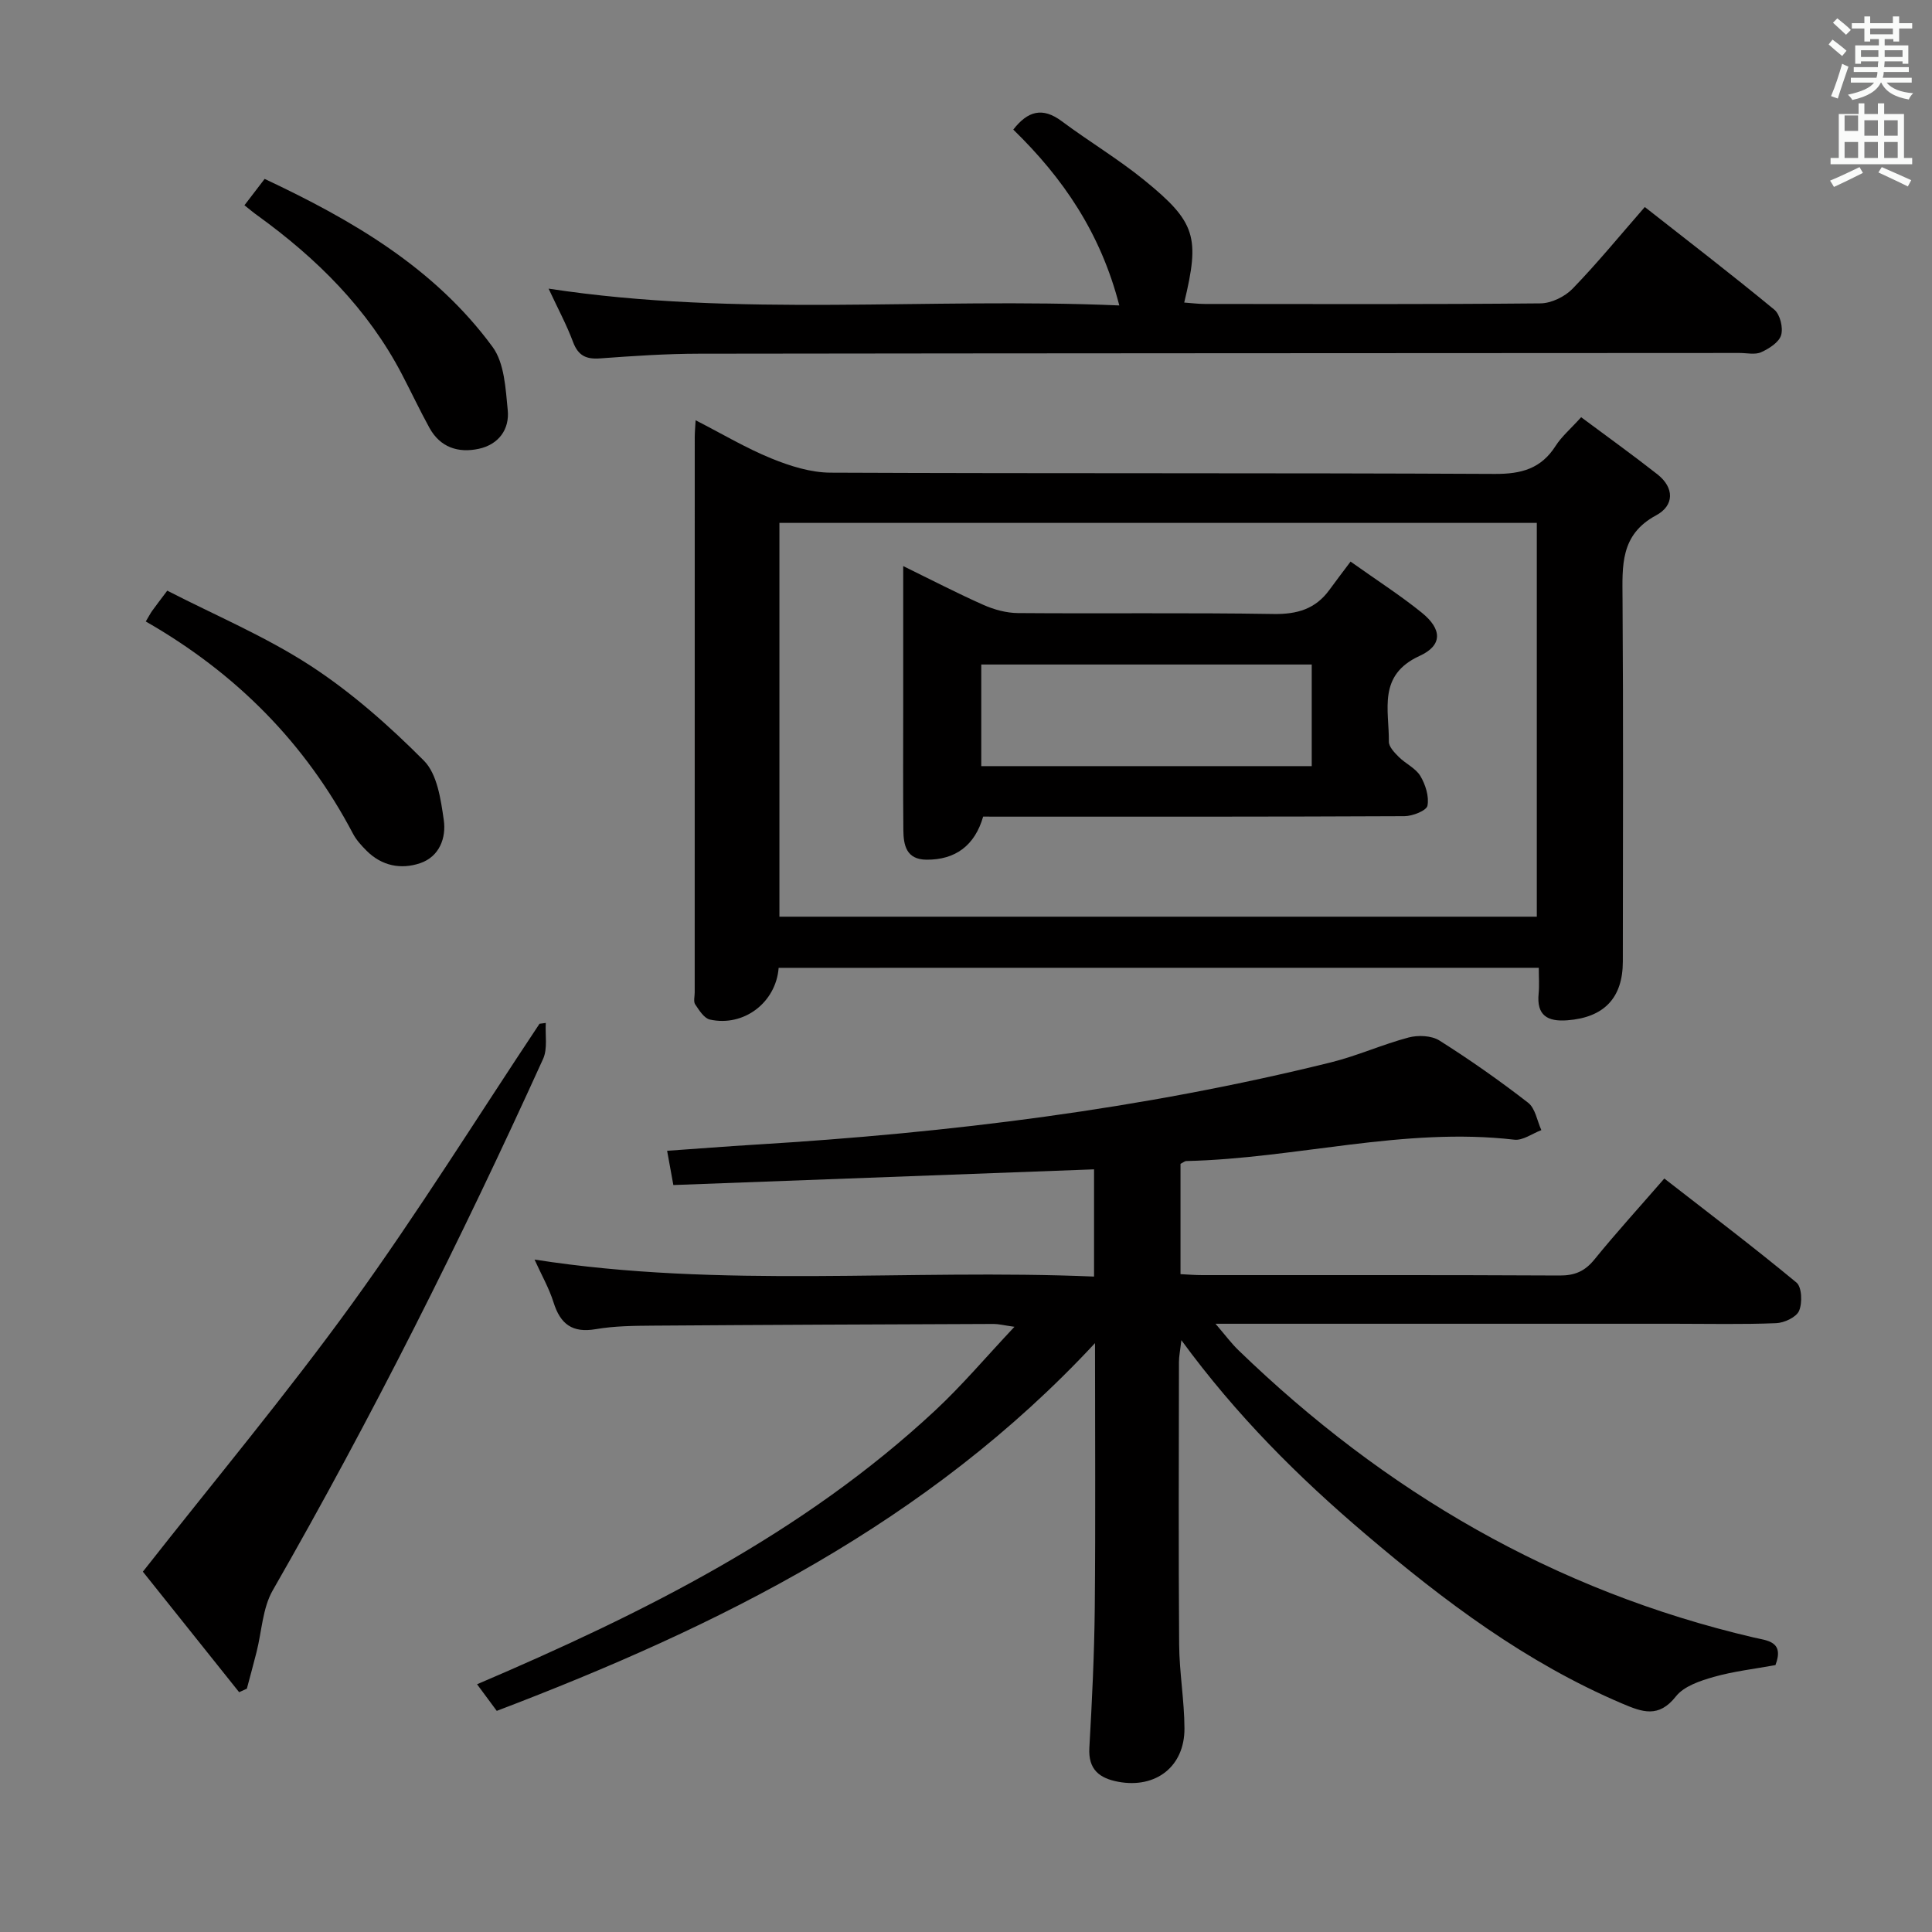 <svg enable-background="new 0 0 400 400" viewBox="0 0 400 400" xmlns="http://www.w3.org/2000/svg"><rect x="0" y="0" width="400" height="400" fill="#808080" stroke="none"/><path d="m378.6 9.2.8-1c.9.7 1.9 1.4 2.9 2.3l-.9 1.1c-1.1-.9-2-1.7-2.8-2.4zm.5 10.7c.9-2.1 1.6-4.3 2.3-6.7.4.2.8.4 1.3.6-.7 2.1-1.5 4.3-2.2 6.6zm.4-15.2.9-.9c1 .8 2 1.6 2.8 2.4l-1 1c-1-.9-1.9-1.8-2.7-2.5zm12.5-1.3h1.2v1.4h2.7v1.1h-2.7v2.7h-1.2v-.5h-1.8v1.3h4.9v3.8h-1.2v-.5h-3.7c0 .4-.1.9-.1 1.2h5.1v1h-5.2c0 .5-.1.9-.2 1.2h6v1h-5.2c1.1 1.3 2.9 2 5.5 2.2-.4.4-.7.8-.9 1.3-2.9-.5-4.8-1.6-5.7-3.5h-.1c-.8 1.7-2.7 2.9-5.9 3.6-.2-.4-.6-.8-.9-1.1 2.8-.6 4.6-1.4 5.4-2.5h-4.8v-1h5.3c.1-.3.2-.7.2-1.2h-4.9v-1h5c0-.4 0-.8.1-1.2h-3.6v.5h-1.2v-3.8h4.9v-1.3h-1.8v.5h-1.2v-2.7h-2.6v-1.1h2.6v-1.4h1.2v1.4h4.7v-1.4zm-6.7 8.4h3.6c0-.4 0-.9 0-1.4h-3.6zm1.9-4.7h4.7v-1.2h-4.7zm6.7 3.3h-3.7v1.4h3.7z" fill="#fafbfa"/><path d="m384.7 21.4h1.3v2.2h2.8v-2.2h1.3v2.2h4.1v9.1h1.7v1.3h-16.9v-1.3h1.7v-9.1h4.1v-2.2zm.3 13.2.7 1.2c-1.8.9-3.8 1.9-6 2.9-.2-.4-.5-.8-.8-1.3 2.4-1 4.4-2 6.1-2.8zm-3.1-7.5h2.8v-3.2h-2.8v4.2zm0 5.6h2.8v-3.3h-2.8zm4.1-4.6h2.8v-3.2h-2.8zm0 4.6h2.8v-3.3h-2.8zm3.6 1.9c2.1.9 4.1 1.8 6.1 2.7l-.7 1.3c-2.2-1.1-4.2-2-6.1-2.9zm3.3-9.7h-2.8v3.2h2.8zm-2.8 7.8h2.8v-3.3h-2.8z" fill="#fafbfa"/><g fill="#010000"><path d="m367.59 344.74c-4.36.8-8.67 1.28-12.78 2.45-2.81.8-6.16 1.91-7.83 4.03-3.58 4.54-6.95 3.26-11.16 1.47-19.86-8.45-36.8-21.18-53.1-35.05-13.88-11.8-26.69-24.53-38.13-40.17-.25 2.19-.5 3.35-.5 4.51-.02 19.5-.11 38.99.04 58.49.04 5.8 1.08 11.59 1.1 17.39.03 7.89-5.94 12.48-13.7 11.04-3.89-.73-6.25-2.52-5.99-7.04.55-9.63 1.02-19.28 1.12-28.92.17-17.96.05-35.92.05-54.86-34.53 37.16-77.81 58.6-123.86 76.14-1.33-1.8-2.57-3.47-4.08-5.51 34.5-14.74 67.45-31.16 94.85-56.69 5.56-5.18 10.5-11.04 16.41-17.32-2.21-.31-3.25-.59-4.3-.59-23.49.09-46.98.18-70.47.35-3.98.03-8.02.06-11.92.73-4.85.83-7.32-1.05-8.73-5.53-.92-2.94-2.49-5.67-3.94-8.88 38.74 6.05 77.19 1.88 115.84 3.52 0-7.58 0-14.5 0-22.2-28.91 1.08-57.88 2.16-87.1 3.25-.46-2.53-.84-4.59-1.29-7.09 6.19-.43 12.24-.91 18.29-1.28 40.18-2.43 80.01-7.34 119.15-17.03 5.45-1.35 10.65-3.71 16.08-5.15 1.97-.52 4.74-.41 6.38.63 6.32 3.99 12.46 8.3 18.36 12.88 1.49 1.15 1.86 3.74 2.74 5.67-1.87.7-3.84 2.19-5.6 1.98-22.92-2.66-45.22 3.91-67.92 4.42-.29.01-.58.27-1.19.58v22.84c1.6.08 3.06.2 4.51.2 24.66.01 49.32-.05 73.98.08 3.14.02 5.23-.88 7.21-3.32 4.51-5.55 9.33-10.84 14.47-16.76 9.24 7.19 18.46 14.17 27.36 21.54 1.12.93 1.24 4.22.54 5.85-.57 1.33-3.06 2.49-4.75 2.56-6.99.28-13.99.12-20.99.12-29.49 0-58.99 0-88.48 0-1.79 0-3.57 0-6.6 0 2.04 2.38 3.27 4.05 4.74 5.47 30.27 29.3 65.42 49.83 106.66 59.48 2.74.65 6.43.72 4.53 5.72z"/><path d="m161.21 200.38c-.55 7.19-7.22 12.26-14.23 10.71-1.21-.27-2.23-1.93-3.05-3.15-.39-.58-.1-1.62-.1-2.46 0-38.33 0-76.66.01-114.99 0-.98.1-1.96.18-3.48 5.43 2.78 10.41 5.76 15.72 7.92 3.86 1.57 8.14 2.92 12.25 2.93 45.83.2 91.66.03 137.49.26 5.5.03 9.59-1.08 12.6-5.81 1.23-1.93 3.07-3.48 5.28-5.93 5.26 3.92 10.6 7.75 15.76 11.8 3.58 2.8 3.53 6.49-.23 8.51-7.5 4.03-7 10.49-6.96 17.38.17 25 .08 49.99.06 74.99 0 7.57-3.91 11.6-11.47 12.18-4.15.32-6.42-1.02-5.96-5.56.16-1.63.03-3.29.03-5.31-52.59.01-104.8.01-157.38.01zm156.97-10.59c0-27.45 0-54.48 0-81.53-52.52 0-104.62 0-156.81 0v81.53z"/><path d="m231.74 63.24c-3.88-15.06-11.67-26.4-21.95-36.41 2.98-3.83 6.03-4.74 10.07-1.71 5.6 4.18 11.64 7.78 17.05 12.18 10.7 8.7 11.54 11.76 8.27 25.34 1.46.1 2.86.29 4.26.29 23.17.02 46.33.1 69.49-.12 2.26-.02 5.05-1.38 6.65-3.03 5.09-5.25 9.73-10.93 14.96-16.92 8.98 7.05 18.02 14 26.81 21.25 1.2.99 1.87 3.75 1.41 5.28-.44 1.49-2.49 2.79-4.13 3.53-1.25.57-2.95.16-4.45.16-71.83.04-143.66.05-215.48.15-6.81.01-13.63.47-20.43.97-2.91.22-4.56-.55-5.63-3.4-1.32-3.55-3.14-6.91-5.06-11.04 39.41 6.01 78.44 1.76 118.16 3.48z"/><path d="m113 211.79c-.15 2.5.41 5.32-.56 7.45-17.03 37.51-35.48 74.29-55.98 110.04-2.11 3.69-2.26 8.5-3.35 12.78-.64 2.53-1.33 5.04-2 7.56-.53.24-1.06.49-1.6.73-6.86-8.59-13.73-17.19-19.93-24.95 14.81-18.86 29.73-36.71 43.33-55.5 13.61-18.82 25.91-38.59 38.79-57.94.43-.06.86-.11 1.3-.17z"/><path d="m30.18 128.67c.63-1.05.93-1.64 1.31-2.18.77-1.08 1.59-2.13 3.14-4.2 9.83 5.06 20.26 9.44 29.59 15.5 8.54 5.55 16.35 12.47 23.55 19.7 2.75 2.77 3.5 8.02 4.11 12.29.53 3.68-.89 7.58-4.91 8.94-3.98 1.34-7.94.55-11.07-2.58-1.05-1.05-2.11-2.2-2.8-3.5-9.87-18.78-24.19-33.25-42.92-43.97z"/><path d="m50.61 42.5c1.51-1.98 2.71-3.54 4.18-5.46 18.14 8.53 35.16 18.4 47.18 34.77 2.47 3.36 2.71 8.63 3.15 13.1.4 3.99-1.89 7.12-5.99 8.01-4.26.92-7.99-.29-10.22-4.34-2-3.64-3.77-7.4-5.69-11.08-7.08-13.57-17.63-24-29.89-32.87-.8-.56-1.55-1.2-2.72-2.13z"/><path d="m203.55 169.07c-1.72 5.99-5.76 8.97-11.74 8.92-4.18-.04-4.75-3-4.78-6.15-.08-8.49-.03-16.98-.03-25.46 0-9.45 0-18.9 0-29.18 5.95 2.91 11.22 5.65 16.64 8.05 2.19.97 4.72 1.66 7.1 1.68 17.64.14 35.29-.1 52.92.19 4.91.08 8.69-1.03 11.57-4.98 1.38-1.89 2.79-3.74 4.39-5.87 5.67 4.03 10.42 7.07 14.77 10.6 4.18 3.39 4.32 6.74-.48 8.93-8.75 4-6.29 11.2-6.36 17.76-.01 1.06 1.18 2.28 2.07 3.17 1.41 1.4 3.48 2.32 4.45 3.93 1.06 1.78 1.84 4.24 1.47 6.15-.2 1.02-3.07 2.16-4.75 2.17-26.96.13-53.92.1-80.88.1-2-.01-3.99-.01-6.36-.01zm-.39-10.45h68.42c0-7.27 0-14.16 0-21.04-23.02 0-45.67 0-68.42 0z"/></g></svg>